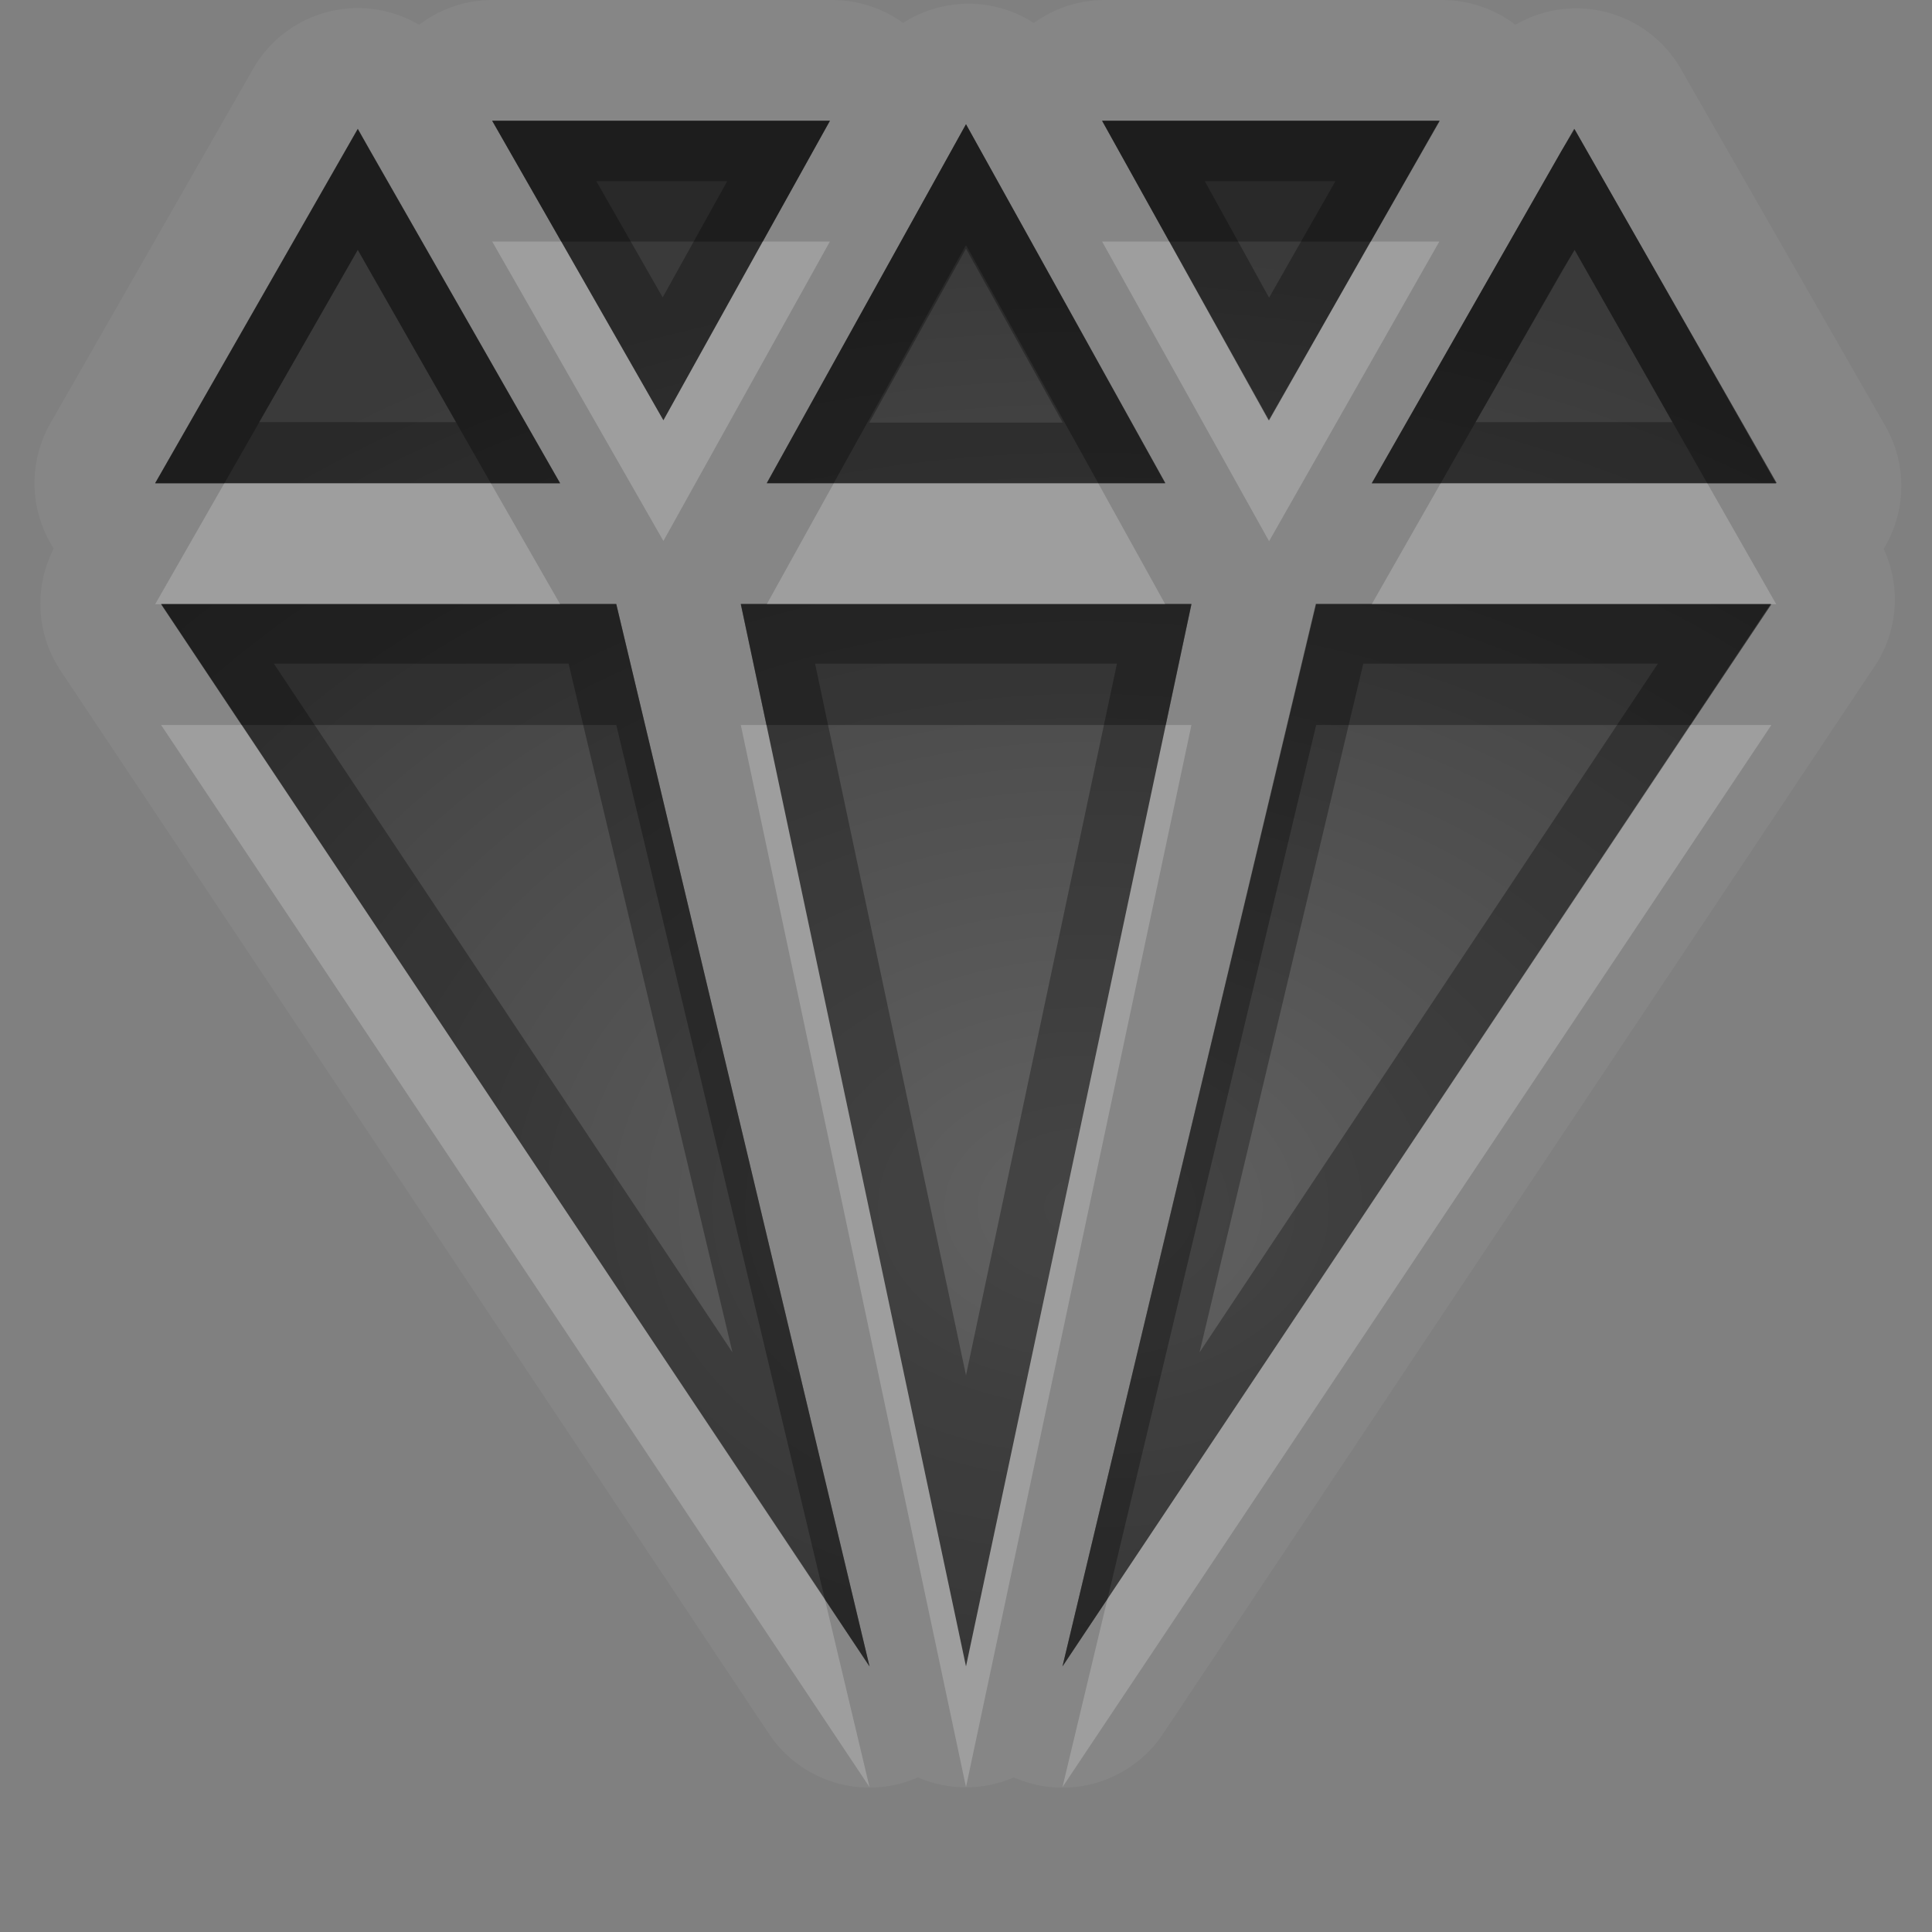 <?xml version="1.0" encoding="UTF-8"?>
<svg id="svg36" width="16" height="16" version="1.1" xmlns="http://www.w3.org/2000/svg" xmlns:cc="http://creativecommons.org/ns#" xmlns:dc="http://purl.org/dc/elements/1.1/" xmlns:rdf="http://www.w3.org/1999/02/22-rdf-syntax-ns#">
 <rect width="100%" height="100%" fill="#808080" stroke="none"/>
 <defs id="defs7">
  <radialGradient id="gr0" cx="9" cy="10" r="11" gradientTransform="matrix(1 0 0 .727 0 2.727)" gradientUnits="userSpaceOnUse">
   <stop id="stop2" stop-opacity=".235" offset="0"/>
   <stop id="stop4" stop-opacity=".549" offset="1"/>
  </radialGradient>
 </defs>
 <path id="path9" d="m4.076 0a1 1 0 0 0-0.605 0.205 1 1 0 0 0-1.375 0.365l-1.678 2.934a1 1 0 0 0 0.027 1.039 1 1 0 0 0 0.057 1.012l5.867 8.805a1 1 0 0 0 1.233 0.36 1 1 0 0 0 0.794 0 1 1 0 0 0 1.235-0.36l5.869-8.805a1 1 0 0 0 0.1-1.01 1 1 0 0 0 0-1.041l-1.68-2.934a1 1 0 0 0-1.37-0.365 1 1 0 0 0-0.61-0.205h-2.794a1 1 0 0 0-0.584 0.19 1 1 0 0 0-1.083 0 1 1 0 0 0-0.586-0.19h-2.817zm0 1h2.797l-1.379 2.48-1.418-2.48zm5.051 0h2.793l-1.41 2.482-1.383-2.482zm-1.127 0.029 1.65 2.975h-3.3l1.65-2.975zm-5.037 0.041 0.103 0.182 1.573 2.752h-3.354l1.678-2.934zm10.077 0 1.67 2.934h-3.35l1.57-2.752 0.11-0.182zm-11.706 3.934h3.77l2.097 8.796-5.867-8.796zm4.801 0h3.732l-1.867 8.796-1.865-8.796zm4.765 0h3.77l-5.871 8.796 2.101-8.796z" fill="#fff" opacity=".05"/>
 <path id="base" d="m4.076 1 1.418 2.481 1.379-2.481zm5.051 0 1.379 2.482 1.418-2.482zm-1.127 0.029-1.65 2.971h3.301zm-5.037 0.037-1.678 2.934h3.353l-1.572-2.752zm10.074 0-0.104 0.182-1.572 2.752h3.353zm-11.703 3.934 5.867 8.801-2.098-8.801zm4.801 0 1.865 8.801 1.867-8.801zm4.762 0-2.098 8.801 5.867-8.801z" fill="url(#gr0)"/>
 <path id="path17" d="m4.076 1 1.418 2.48 1.379-2.48h-2.797zm5.051 0 1.383 2.482 1.41-2.482h-2.793zm-1.127 0.029-1.65 2.975h3.3l-1.65-2.975zm-5.037 0.041-1.678 2.934h3.354l-1.573-2.752-0.103-0.182zm10.077 0-0.11 0.182-1.57 2.752h3.35l-1.67-2.934zm-8.102 0.43h1.085l-0.535 0.963-0.55-0.963zm5.039 0h1.083l-0.55 0.965-0.533-0.965zm-1.977 0.559 0.801 1.441h-1.602l0.801-1.441zm-5.037 9e-3 0.814 1.428h-1.631l0.817-1.428zm10.077 0 0.81 1.428h-1.63l0.82-1.428zm-11.706 2.936 5.867 8.796-2.097-8.796h-3.77zm4.801 0 1.865 8.796 1.867-8.796h-3.732zm4.765 0-2.101 8.796 5.871-8.796h-3.77zm-8.632 0.492h2.441l1.357 5.704-3.798-5.704zm4.482 0h2.5l-1.25 5.894-1.25-5.894zm4.54 0h2.44l-3.796 5.704 1.356-5.704z" opacity=".3"/>
 <path id="path24" d="m4.076 2 1.418 2.48 1.379-2.48h-0.557l-0.822 1.48-0.846-1.48h-0.572zm5.051 0 1.383 2.482 1.41-2.482h-0.57l-0.84 1.482-0.826-1.482h-0.557zm-7.27 2.004-0.572 1h0.049 3.305l-0.573-1h-2.209zm5.047 0-0.554 1h3.3l-0.554-1h-2.192zm5.026 0-0.57 1h3.31 0.04l-0.57-1h-2.21zm-10.596 2 5.867 8.796-0.371-1.56-4.83-7.236h-0.666zm4.801 0 1.865 8.796 1.867-8.796h-0.213l-1.654 7.796-1.652-7.796h-0.213zm7.865 0-4.828 7.236-0.373 1.56 5.871-8.796h-0.67z" fill="#fff" opacity=".2"/>
 <path id="path31" d="m4.076 1 0.572 1h1.668l0.557-1h-2.797zm5.051 0 0.557 1h1.666l0.57-1h-2.793zm-1.127 0.029-1.65 2.973h0.554l1.096-1.973 1.096 1.973h0.554l-1.65-2.973zm-5.037 0.041-1.678 2.934h0.572l1.106-1.934 0.103 0.182 1 1.752h0.573l-1.573-2.752-0.103-0.182zm10.077 0-0.11 0.182-1.57 2.752h0.57l1-1.752 0.11-0.182 1.1 1.934h0.57l-1.67-2.934zm-11.706 3.934 0.666 1h3.104l1.726 7.236 0.371 0.56-2.097-8.796h-0.465-3.305zm4.801 0 0.213 1h3.306l0.213-1h-3.732zm4.765 0-2.101 8.796 0.373-0.56 1.728-7.236h3.1l0.67-1h-3.31-0.46z" opacity=".3"/>
</svg>
